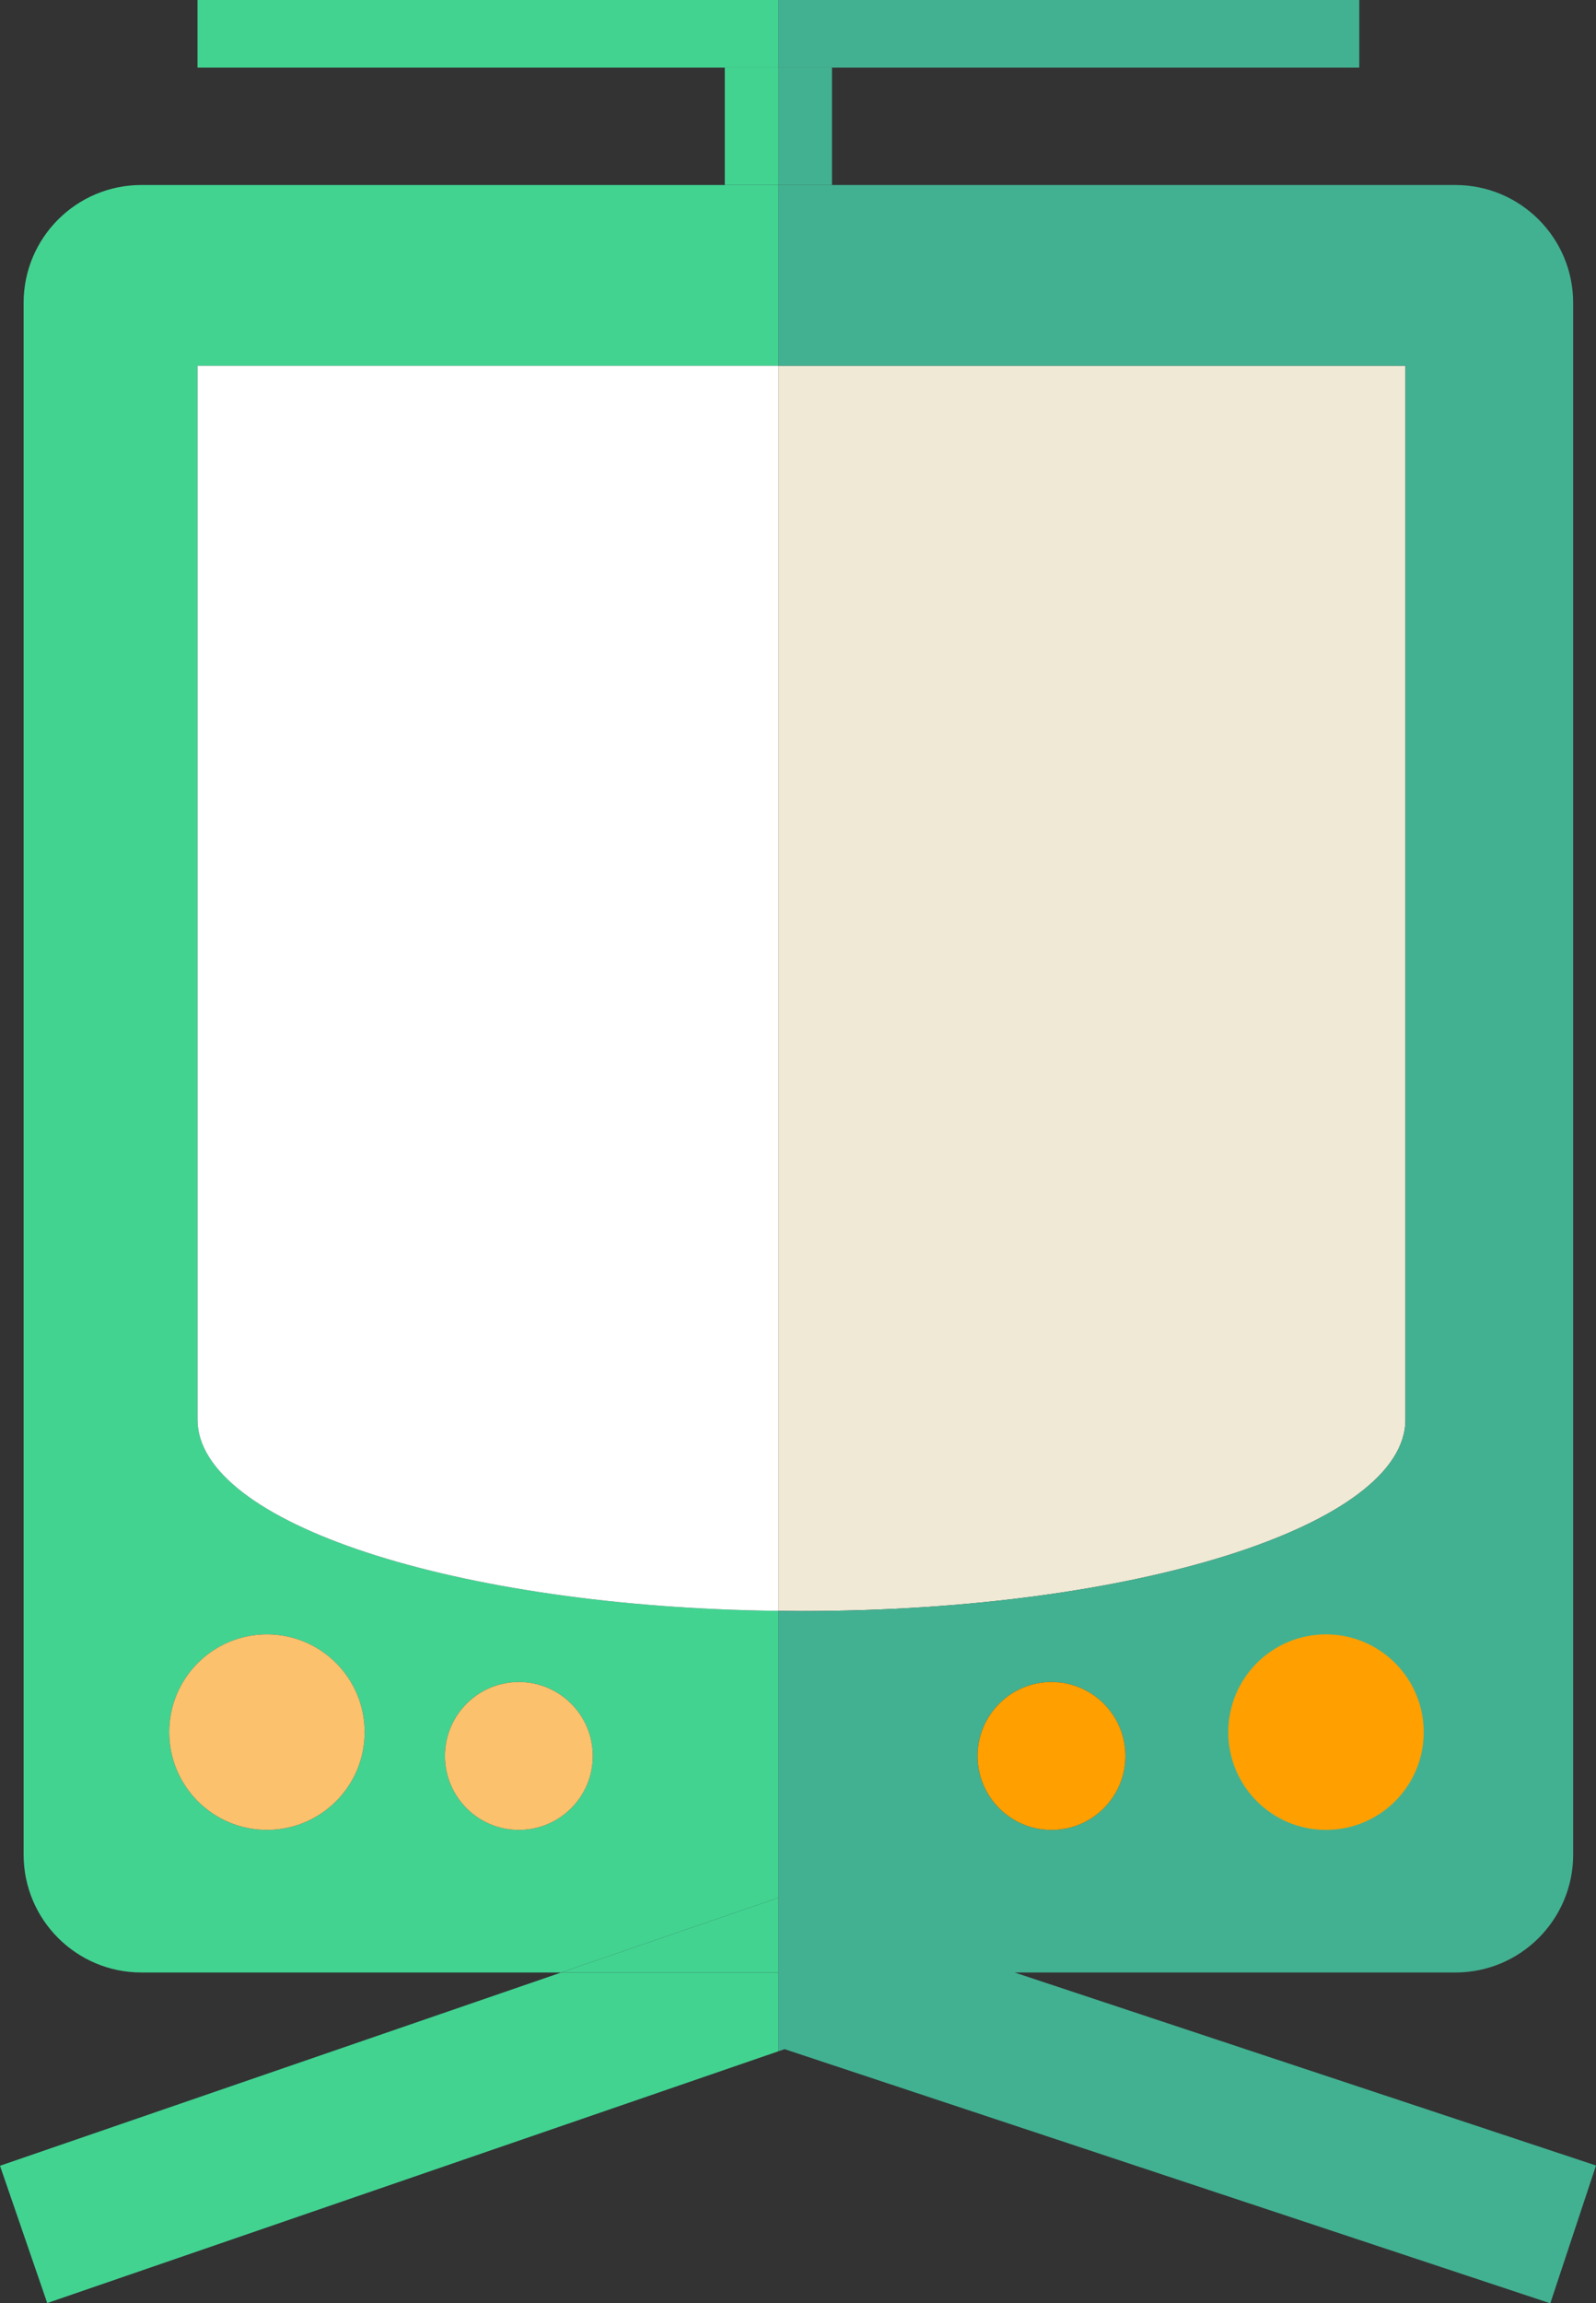 <?xml version="1.0" encoding="utf-8"?>
<!-- Generator: Adobe Illustrator 16.0.0, SVG Export Plug-In . SVG Version: 6.00 Build 0)  -->
<!DOCTYPE svg PUBLIC "-//W3C//DTD SVG 1.1//EN" "http://www.w3.org/Graphics/SVG/1.1/DTD/svg11.dtd">
<svg version="1.1" id="Layer_1" xmlns="http://www.w3.org/2000/svg" xmlns:xlink="http://www.w3.org/1999/xlink" x="0px" y="0px"
	 width="109.953px" height="158.617px" viewBox="8.363 -10.009 109.953 158.617"
	 style="enable-background:new 8.363 -10.009 109.953 158.617;" xml:space="preserve">
<rect x="8.363" y="-10.009" width="109.953" height="158.617" fill="#333333" stroke="none"/>
<g>
	<path style="fill:#42D391;" d="M61.989,100.924c-22.242-0.266-40.019-6.06-40.019-13.172V15.177h40.019V2.731H18.106
		c-4.482,0-8.116,3.634-8.116,8.116v106.864c0,4.482,3.634,8.116,8.116,8.116h28.919l14.964-5.15V100.924z M26.753,116.009
		c-3.719,0-6.733-3.015-6.733-6.733s3.015-6.733,6.733-6.733c3.72,0,6.733,3.015,6.733,6.733S30.473,116.009,26.753,116.009z
		 M44.109,116.009c-2.814,0-5.094-2.28-5.094-5.093c0-2.813,2.279-5.094,5.094-5.094c2.813,0,5.092,2.28,5.092,5.094
		C49.201,113.729,46.922,116.009,44.109,116.009z"/>
	<path style="fill:#FFFFFF;" d="M21.971,15.177v72.575c0,7.112,17.776,12.906,40.019,13.172V87.752V74.579V15.177H21.971z"/>
	<polygon style="fill:#42D391;" points="47.025,125.828 8.363,139.136 11.617,148.591 61.989,131.253 61.989,125.828 	"/>
	<polygon style="fill:#42D391;" points="61.989,120.678 47.025,125.828 61.989,125.828 	"/>
	<circle style="fill:#FBC16C;" cx="26.753" cy="109.275" r="6.733"/>
	<circle style="fill:#FBC16C;" cx="44.109" cy="110.916" r="5.093"/>
	<path style="fill:#EFE9D5;" d="M61.989,15.177v59.402v13.173v13.172c0.528,0.006,1.058,0.013,1.591,0.013
		c22.98,0,41.609-5.903,41.609-13.185V15.177H61.989z"/>
	<path style="fill:#42B191;" d="M78.263,125.828h30.363c4.482,0,8.116-3.634,8.116-8.116V10.848c0-4.482-3.634-8.116-8.116-8.116
		H61.989v12.445h43.2v72.575c0,7.281-18.629,13.185-41.609,13.185c-0.533,0-1.063-0.007-1.591-0.013v19.754v5.15v5.425l0.427-0.147
		l52.752,17.503l3.148-9.49L78.263,125.828z M80.803,105.822c2.812,0,5.092,2.28,5.092,5.094c0,2.813-2.28,5.093-5.092,5.093
		c-2.814,0-5.094-2.28-5.094-5.093C75.709,108.103,77.988,105.822,80.803,105.822z"/>
	<circle style="fill:#FF9F00;" cx="80.803" cy="110.916" r="5.093"/>
	<circle style="fill:#FF9F00;" cx="99.714" cy="109.275" r="6.733"/>
	<rect x="21.971" y="-10.009" style="fill:#42D391;" width="40.019" height="4.657"/>
	<rect x="61.989" y="-10.009" style="fill:#42B191;" width="40.019" height="4.657"/>
	<rect x="61.989" y="-5.352" style="fill:#42B191;" width="3.693" height="8.083"/>
	<rect x="58.296" y="-5.352" style="fill:#42D391;" width="3.693" height="8.083"/>
</g>
</svg>
